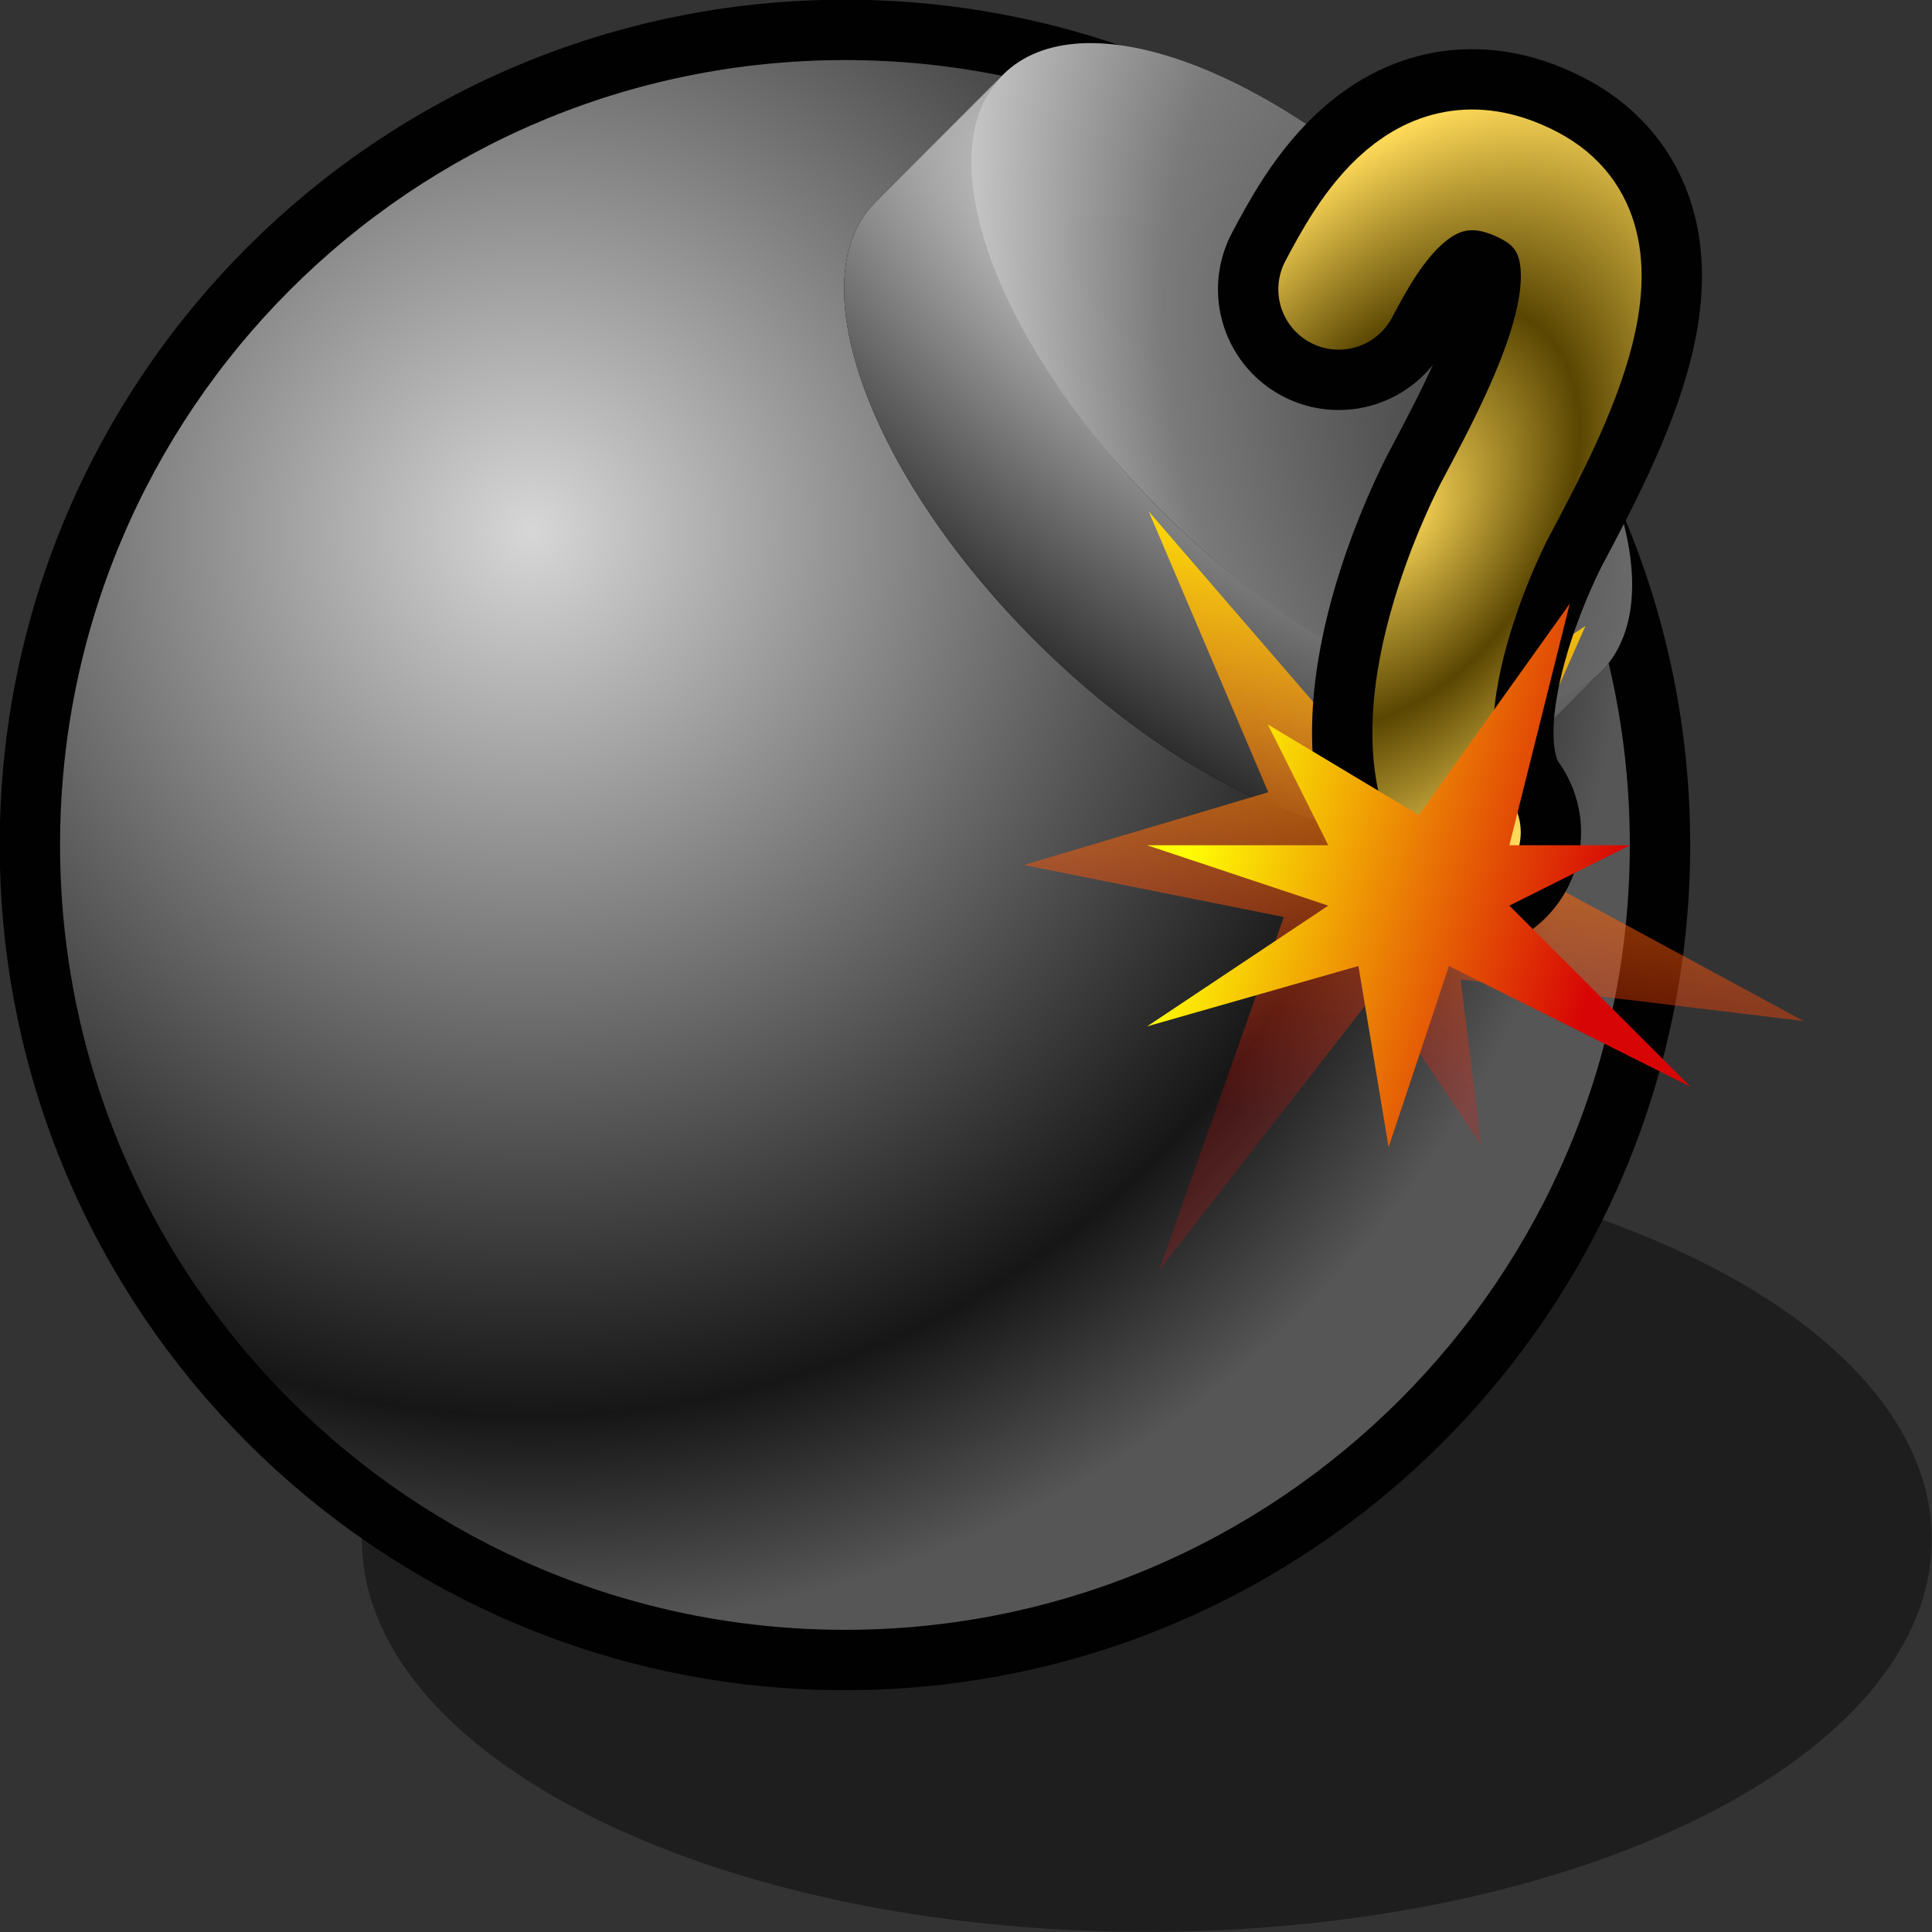 <?xml version="1.0" encoding="UTF-8" standalone="yes"?>
<svg version="1.1" width="64" height="64" color-interpolation="linearRGB"
     xmlns:svg="http://www.w3.org/2000/svg" xmlns="http://www.w3.org/2000/svg">
 <rect width="100%" height="100%" fill="#333333" stroke="none"/>
 <g>
  <path style="fill:#010101; fill-opacity:0.42"
        d="M27.99 1.99C13.63 1.99 1.99 13.63 1.99 27.99C1.99 42.34 13.63 53.99 27.99 53.99C42.34 53.99 53.99 42.34 53.99 27.99C53.99 13.63 42.34 1.99 27.99 1.99z"
        transform="matrix(1,0,0,0.5,10,37)"
  />
  <path style="fill:none; stroke:#010101; stroke-width:4"
        d="M27.99 1.99C13.63 1.99 1.99 13.63 1.99 27.99C1.99 42.34 13.63 53.99 27.99 53.99C42.34 53.99 53.99 42.34 53.99 27.99C53.99 13.63 42.34 1.99 27.99 1.99z"
  />
  <radialGradient id="gradient0" gradientUnits="userSpaceOnUse" cx="0" cy="0" r="64" gradientTransform="matrix(0.569,0,0,0.569,17.599,17.599)">
   <stop offset="0" stop-color="#d7d7d7"/>
   <stop offset="0.805" stop-color="#161616"/>
   <stop offset="1" stop-color="#565656"/>
  </radialGradient>
  <path style="fill:url(#gradient0)"
        d="M27.99 1.99C13.63 1.99 1.99 13.63 1.99 27.99C1.99 42.34 13.63 53.99 27.99 53.99C42.34 53.99 53.99 42.34 53.99 27.99C53.99 13.63 42.34 1.99 27.99 1.99z"
  />
  <path style="fill:#010101"
        d="M16 4C8.26 4 2 6.9 2 10.5V16.5C2 20.09 8.26 23 16 23C23.73 23 30 20.09 30 16.5V10.5C30 6.9 23.73 4 16 4z"
        transform="matrix(0.707,0.707,-0.707,0.707,39.232,-6.36)"
  />
  <radialGradient id="gradient1" gradientUnits="userSpaceOnUse" cx="0" cy="0" r="64" gradientTransform="matrix(0.468,-0.03,0.012,0.191,9.293,12.004)">
   <stop offset="0.003" stop-color="#d7d7d7"/>
   <stop offset="1" stop-color="#2c2c2c"/>
  </radialGradient>
  <path style="fill:url(#gradient1)"
        d="M16 17C8.26 17 2 14 2 10.5V16.5C2 20.09 8.26 23 16 23C23.73 23 30 20.09 30 16.5V10.5C30 14 23.73 17 16 17z"
        transform="matrix(0.707,0.707,-0.707,0.707,39.232,-6.36)"
  />
  <radialGradient id="gradient2" gradientUnits="userSpaceOnUse" cx="0" cy="0" r="64" gradientTransform="matrix(0.518,0.289,-0.152,0.273,21.506,9.148)">
   <stop offset="0" stop-color="#494949"/>
   <stop offset="0.43" stop-color="#7a7a7a"/>
   <stop offset="0.794" stop-color="#d7d7d7"/>
  </radialGradient>
  <path style="fill:url(#gradient2)"
        d="M16 4C23.84 4 30 6.85 30 10.5C30 14.13 23.84 17 16 17C8.15 17 2 14.13 2 10.5C2 6.85 8.15 4 16 4z"
        transform="matrix(0.707,0.707,-0.707,0.707,39.232,-6.36)"
  />
  <linearGradient id="gradient3" gradientUnits="userSpaceOnUse" x1="43.53" y1="20.47" x2="57.04" y2="24.14">
   <stop offset="0" stop-color="#ffde05"/>
   <stop offset="1" stop-color="#ff0606" stop-opacity="0.184"/>
  </linearGradient>
  <path style="fill:url(#gradient3)"
        d="M47 32L48 38L50 32L58 36L52 30L56 28H52L54 20L49 27L44 24L46 28H40L46 30L40 34L47 32z"
        transform="matrix(0.172,1.378,-1.378,0.172,78.025,-44.026)"
  />
  <path style="fill:none; stroke:#010101; stroke-width:8; stroke-linecap:round"
        d="M16 10C16 8 16 4 20 4C24 4 24 10 24 14C24 14 24 22 28 24"
        transform="matrix(0.883,0.469,-0.469,0.883,34.908,-6.751)"
  />
  <radialGradient id="gradient4" gradientUnits="userSpaceOnUse" cx="0" cy="0" r="64" gradientTransform="matrix(0.152,0.013,-0.021,0.242,21.426,15.627)">
   <stop offset="0" stop-color="#ffda59"/>
   <stop offset="0.495" stop-color="#5a4602"/>
   <stop offset="1" stop-color="#ffda59"/>
  </radialGradient>
  <path style="fill:none; stroke:url(#gradient4); stroke-width:4; stroke-linecap:round"
        d="M16 10C16 8 16 4 20 4C24 4 24 10 24 14C24 14 24 22 28 24"
        transform="matrix(0.883,0.469,-0.469,0.883,34.908,-6.751)"
  />
  <linearGradient id="gradient5" gradientUnits="userSpaceOnUse" x1="43.53" y1="20.47" x2="57.04" y2="24.14">
   <stop offset="0" stop-color="#fffc04"/>
   <stop offset="1" stop-color="#d70505"/>
  </linearGradient>
  <path style="fill:url(#gradient5)"
        d="M47 32L48 38L50 32L58 36L52 30L56 28H52L54 20L49 27L44 24L46 28H40L46 30L40 34L47 32z"
        transform="matrix(1,0,0,1,-2,0)"
  />
 </g>
</svg>
